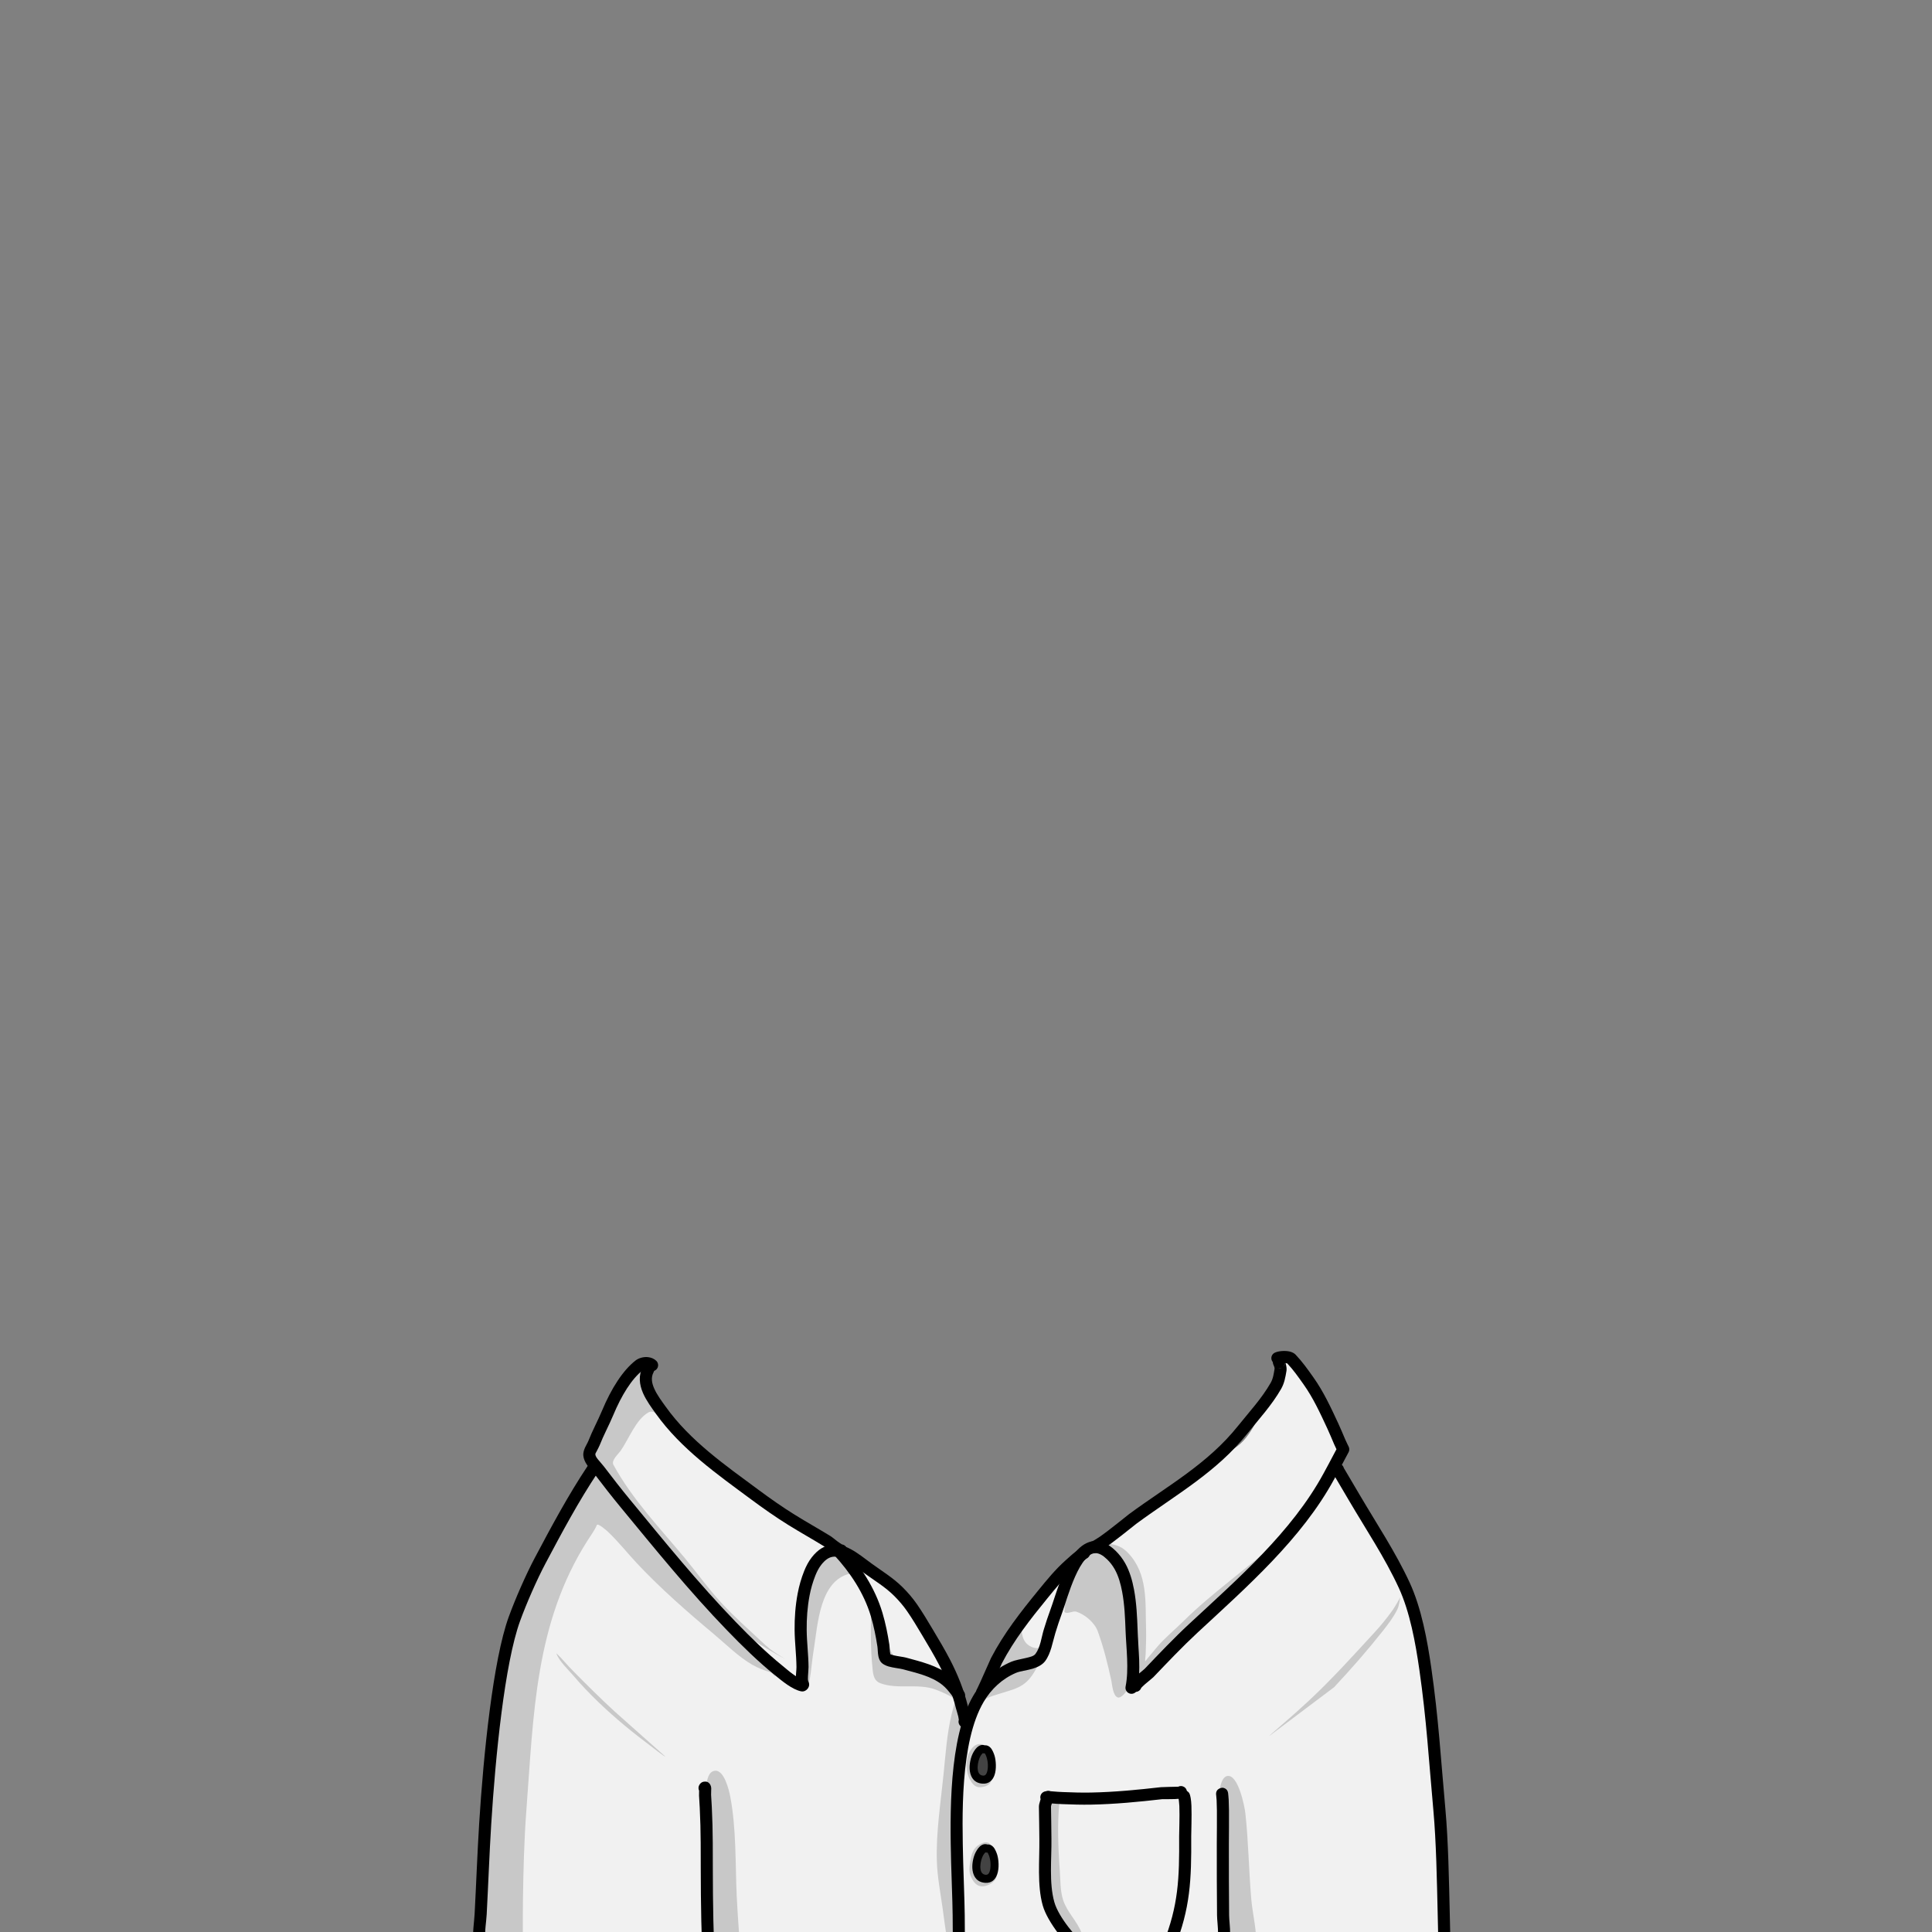 <?xml version="1.0" encoding="UTF-8" standalone="no"?>
<!DOCTYPE svg PUBLIC "-//W3C//DTD SVG 1.1//EN" "http://www.w3.org/Graphics/SVG/1.1/DTD/svg11.dtd">
<svg width="100%" height="100%" viewBox="0 0 1000 1000" version="1.1" xmlns="http://www.w3.org/2000/svg" xmlns:xlink="http://www.w3.org/1999/xlink" xml:space="preserve" xmlns:serif="http://www.serif.com/" style="fill-rule:evenodd;clip-rule:evenodd;stroke-linejoin:round;stroke-miterlimit:2;">
    <rect x="0" y="0" width="1000" height="1000" fill="#808080" stroke="none"/>
    <g>
        <clipPath id="_clip3">
            <rect x="220.859" y="301.95" width="552.876" height="698.05"/>
        </clipPath>
        <g clip-path="url(#_clip3)">
            <g id="Layer2">
                <path d="M569.428,801.441C571.129,799.862 573.354,798.677 575.001,797.097C576.68,795.486 577.502,793.354 579.392,791.872C589.961,783.582 601.297,776.063 611.912,767.787C615.888,764.686 619.234,760.791 623.51,758.035C628.508,754.814 634.237,752.548 639.287,749.365C646.615,744.745 650.89,734.58 654.467,727.138C656.093,723.756 658.572,720.909 659.686,717.278C660.841,713.51 662.034,708.982 662.356,705.049C662.421,704.26 661.781,701.44 662.942,701.405C673.976,701.067 678.932,718.043 682.797,725.061C684.088,727.404 685.419,729.72 686.968,731.905C689.622,735.645 695.261,742.189 695.754,746.939C696.019,749.483 694.865,753.515 693.673,755.687C692.825,757.232 690.862,759.067 691.646,760.984C693.087,764.505 697.459,766.214 699.457,769.559C704.028,777.21 709.545,784.157 714.27,791.644C716.184,794.677 716.878,798.294 718.53,801.47C721.005,806.224 724.171,810.586 726.503,815.444C729.514,821.717 730.071,828.474 732.237,834.931C733.526,838.772 736.1,841.633 736.759,845.805C738.743,858.368 737.952,870.841 738.753,883.406C739.11,889.018 741.128,894.759 741.896,900.378C742.508,904.852 742.131,909.351 742.263,913.848C742.539,923.269 743.132,932.775 743.68,942.192C743.706,942.641 743.764,943.212 743.838,943.856C749.879,956.623 748.225,970.819 747.673,986.634C747.48,992.147 747.216,997.649 746.952,1003.16C746.852,1005.24 747.647,1008.81 746.914,1010.76L722.248,1015.36C721.36,1021.56 720.327,1027.81 719.149,1034.16L283.792,1025.83C286.46,1025.28 282.076,1020.65 281.46,1018C280.477,1013.76 279.682,1009.49 278.81,1005.23C275.08,1004.81 271.329,1004.58 267.596,1005.17C261.281,1006.16 253.921,1009.18 247.669,1006.15C242.883,1003.83 247.613,991.163 248.063,987.146C250.356,966.673 251.781,946.122 252.897,925.552C254.099,903.399 257.057,881.288 261.596,859.602C264.489,845.781 267.121,833 273.239,820.115C278.362,809.323 284.522,798.084 291.454,788.35C297.247,780.216 301.743,772.066 306.157,763.014C308.302,758.616 303.339,756.227 304.543,750.986C305.863,745.242 310.14,740.641 313.237,735.812C318.319,727.886 321.461,717.029 327.502,709.771C328.729,708.298 331.614,707.328 333.233,706.305C336.974,703.942 336.095,714.866 336.488,717.215C337.835,725.271 340.817,730.339 345.746,736.477C347.982,739.262 351.369,743.168 354.44,745.008C361.587,749.289 370.056,753.207 374.592,760.771C375.428,762.166 376.034,763.76 376.483,765.473C376.787,765.523 377.071,765.583 377.329,765.651C384.988,767.68 391.691,772.916 397.933,777.567C419.521,793.655 444.515,803.646 463.801,822.961C468.076,827.242 473.402,830.992 476.461,836.377C482.542,847.082 488.928,858.832 493.81,870.141C495.48,874.008 496.164,878.303 497.644,882.26C498.122,883.542 498.647,884.794 499.044,886.106C499.25,886.789 499.281,888.739 499.684,888.15C500.263,887.303 500.224,885.386 500.662,884.372C502.003,881.274 504.003,878.467 505.829,875.644C507.685,872.775 509.533,869.489 511.85,866.976C513.023,865.705 514.802,865.028 515.692,863.504C517.407,860.568 516.544,856.574 518.237,853.756C523.204,845.491 531.071,839.413 537.323,832.265C540.936,828.134 543.198,822.999 547.188,819.061C551.959,814.352 555.094,808.74 560.032,804.28C562.925,801.666 564.958,799.642 569.072,801.291C569.192,801.339 569.311,801.389 569.428,801.441Z" style="fill:rgb(241,241,241);"/>
                <clipPath id="_clip4">
                    <path d="M569.428,801.441C571.129,799.862 573.354,798.677 575.001,797.097C576.68,795.486 577.502,793.354 579.392,791.872C589.961,783.582 601.297,776.063 611.912,767.787C615.888,764.686 619.234,760.791 623.51,758.035C628.508,754.814 634.237,752.548 639.287,749.365C646.615,744.745 650.89,734.58 654.467,727.138C656.093,723.756 658.572,720.909 659.686,717.278C660.841,713.51 662.034,708.982 662.356,705.049C662.421,704.26 661.781,701.44 662.942,701.405C673.976,701.067 678.932,718.043 682.797,725.061C684.088,727.404 685.419,729.72 686.968,731.905C689.622,735.645 695.261,742.189 695.754,746.939C696.019,749.483 694.865,753.515 693.673,755.687C692.825,757.232 690.862,759.067 691.646,760.984C693.087,764.505 697.459,766.214 699.457,769.559C704.028,777.21 709.545,784.157 714.27,791.644C716.184,794.677 716.878,798.294 718.53,801.47C721.005,806.224 724.171,810.586 726.503,815.444C729.514,821.717 730.071,828.474 732.237,834.931C733.526,838.772 736.1,841.633 736.759,845.805C738.743,858.368 737.952,870.841 738.753,883.406C739.11,889.018 741.128,894.759 741.896,900.378C742.508,904.852 742.131,909.351 742.263,913.848C742.539,923.269 743.132,932.775 743.68,942.192C743.706,942.641 743.764,943.212 743.838,943.856C749.879,956.623 748.225,970.819 747.673,986.634C747.48,992.147 747.216,997.649 746.952,1003.16C746.852,1005.24 747.647,1008.81 746.914,1010.76L722.248,1015.36C721.36,1021.56 720.327,1027.81 719.149,1034.16L283.792,1025.83C286.46,1025.28 282.076,1020.65 281.46,1018C280.477,1013.76 279.682,1009.49 278.81,1005.23C275.08,1004.81 271.329,1004.58 267.596,1005.17C261.281,1006.16 253.921,1009.18 247.669,1006.15C242.883,1003.83 247.613,991.163 248.063,987.146C250.356,966.673 251.781,946.122 252.897,925.552C254.099,903.399 257.057,881.288 261.596,859.602C264.489,845.781 267.121,833 273.239,820.115C278.362,809.323 284.522,798.084 291.454,788.35C297.247,780.216 301.743,772.066 306.157,763.014C308.302,758.616 303.339,756.227 304.543,750.986C305.863,745.242 310.14,740.641 313.237,735.812C318.319,727.886 321.461,717.029 327.502,709.771C328.729,708.298 331.614,707.328 333.233,706.305C336.974,703.942 336.095,714.866 336.488,717.215C337.835,725.271 340.817,730.339 345.746,736.477C347.982,739.262 351.369,743.168 354.44,745.008C361.587,749.289 370.056,753.207 374.592,760.771C375.428,762.166 376.034,763.76 376.483,765.473C376.787,765.523 377.071,765.583 377.329,765.651C384.988,767.68 391.691,772.916 397.933,777.567C419.521,793.655 444.515,803.646 463.801,822.961C468.076,827.242 473.402,830.992 476.461,836.377C482.542,847.082 488.928,858.832 493.81,870.141C495.48,874.008 496.164,878.303 497.644,882.26C498.122,883.542 498.647,884.794 499.044,886.106C499.25,886.789 499.281,888.739 499.684,888.15C500.263,887.303 500.224,885.386 500.662,884.372C502.003,881.274 504.003,878.467 505.829,875.644C507.685,872.775 509.533,869.489 511.85,866.976C513.023,865.705 514.802,865.028 515.692,863.504C517.407,860.568 516.544,856.574 518.237,853.756C523.204,845.491 531.071,839.413 537.323,832.265C540.936,828.134 543.198,822.999 547.188,819.061C551.959,814.352 555.094,808.74 560.032,804.28C562.925,801.666 564.958,799.642 569.072,801.291C569.192,801.339 569.311,801.389 569.428,801.441Z"/>
                </clipPath>
                <g clip-path="url(#_clip4)">
                    <g>
                        <path d="M510.945,905.967C505.381,903.085 504.368,912.942 504.699,916.255C504.848,917.75 505.202,919.641 506.757,920.311C510.995,922.14 513.307,915.571 513.346,912.574C513.363,911.301 513.23,909.891 512.812,908.676C512.623,908.127 511.783,906.69 511.783,907.271" style="fill:rgb(67,67,67);"/>
                        <path d="M510.945,955.779C510.966,955.639 509.251,956.226 509.151,956.306C508.017,957.214 507.352,958.703 506.856,960.026C505.586,963.413 504.773,970.22 509.428,971.504C514.413,972.879 514.576,964.142 514.158,961.333C514.009,960.338 513.46,958.302 512.436,957.79" style="fill:rgb(67,67,67);"/>
                    </g>
                    <g>
                        <path d="M548.346,932.886C547.237,943.76 547.677,956.583 548.55,968.16C548.928,973.165 548.707,978.593 550.262,983.429C552.296,989.758 557.454,994.261 559.805,1000.44C559.93,1000.77 562.108,1007.12 562.009,1007.15C561.569,1007.3 559.785,1005.58 559.541,1005.38C556.952,1003.18 554.511,1000.83 552.203,998.336C540.767,985.99 540.518,969.632 540.784,953.549C540.869,948.452 541.311,943.381 541.311,938.28C541.311,936.574 541.353,935.089 541.706,933.443C541.787,933.061 542.232,930.931 542.232,931.37" style="fill-opacity:0.17;"/>
                        <path d="M496.693,877.53C495.867,876.797 495.126,878.724 494.978,879.113C493.977,881.739 493.234,884.478 492.575,887.208C490.133,897.326 489.408,908.163 488.363,918.503C486.858,933.401 484.482,948.155 484.908,963.191C485.142,971.459 486.767,979.6 487.902,987.772C488.627,992.992 489.298,998.231 490.107,1003.44C490.219,1004.15 490.359,1007.82 491.391,1008.01C494.885,1008.65 496.127,1001.96 495.998,999.981C495.299,989.268 492.909,979.17 493.365,968.324C493.986,953.541 493.39,938.334 495.043,923.636C495.959,915.495 496.767,906.875 498.071,898.792C498.449,896.446 499.848,893.919 499.848,891.552" style="fill-opacity:0.17;"/>
                        <path d="M506.731,883.357C507.559,879.341 513.415,877.94 516.795,876.842C524.946,874.196 530.203,873.681 534.993,865.983C536.13,864.156 538.569,860.343 537.559,857.987C536.974,856.62 531.685,859.267 531.011,859.5C527.483,860.722 522.92,861.375 519.987,863.844C518.546,865.058 517.736,866.864 516.268,868.122C515.783,868.538 511.934,871.329 512.451,872.104" style="fill-opacity:0.17;"/>
                        <path d="M539.374,852.888C540.274,852.239 537.141,853.236 536.046,853.051C534.053,852.713 532.162,851.74 530.879,850.155C529.476,848.421 529.038,846.252 528.773,844.1C528.757,843.965 528.563,840.684 528.181,840.875C526.972,841.479 526.042,843.927 525.417,844.988C522.895,849.27 519.78,853.601 518.045,858.283C517.425,859.958 516.719,864.527 519.395,865.062C523.348,865.852 529.14,859.925 532.393,858.217C534.596,857.061 535.804,858.232 537.625,857.625" style="fill-opacity:0.17;"/>
                        <path d="M550.906,834.315C552.402,835.773 555.187,833.579 557.172,834.228C561.653,835.693 566.574,839.887 568.196,844.33C571.153,852.43 573.383,861.351 575.205,869.8C575.647,871.851 576.002,877.744 578.529,878.587C580.301,879.177 582.956,875.656 583.564,874.44C586.182,869.203 585.596,861.897 585.538,856.243C585.412,843.888 584.48,832.565 580.931,820.736C580.014,817.68 579.616,813.324 577.904,810.633C575.959,807.577 571.881,805.843 569.216,803.525C567.998,802.466 566.78,800.893 565.004,800.991C562.859,801.111 560.936,803.303 559.706,804.842C556.268,809.139 551.94,814.94 551.94,820.703" style="fill-opacity:0.17;"/>
                        <path d="M439.856,814.536C424.212,818.162 423.26,841.069 421.246,853.553C420.573,857.723 420.116,861.906 419.62,866.099C419.573,866.494 418.696,871.969 418.563,871.872C417.796,871.314 417.537,869.141 417.355,868.347C416.455,864.405 416.149,860.264 415.954,856.236C415.313,842.99 415.315,827.615 420.018,814.952C421.781,810.207 424.752,805.989 429.083,803.277C430.1,802.641 432.787,801.402 433.958,802.565" style="fill-opacity:0.17;"/>
                        <path d="M497.64,881.515C497.936,881.619 496.982,882.026 496.746,881.818C495.786,880.971 494.929,880.061 493.889,879.298C491.057,877.219 487.701,875.846 484.441,874.595C475.125,871.021 464.74,874.685 455.56,871.188C451.767,869.743 451.824,865.502 451.478,862.038C450.638,853.603 450.669,845.025 450.817,836.549C450.858,834.219 449.611,829.232 450.391,827.089C450.735,826.141 451.583,828.725 452.049,829.619C453.04,831.515 453.766,833.552 454.479,835.565C456.776,842.047 458.02,848.581 461.118,854.752C463.758,860.011 468.922,859.086 473.832,860.937C478.38,862.652 483.488,863.384 487.696,865.909C490.293,867.467 492.192,869.866 494.567,871.704" style="fill-opacity:0.17;"/>
                        <path d="M270.308,1008.14C270.214,1009.35 270.494,1005.97 270.496,1005.93C270.581,1004.05 270.596,1002.15 270.602,1000.26C270.616,994.928 270.59,989.595 270.665,984.259C270.889,968.284 271.269,952.468 272.479,936.533C276.204,887.49 276.881,839.967 304.211,797.23C305.839,794.685 307.75,792.119 308.94,789.353C309.451,788.166 314.251,792.448 314.379,792.567C319.933,797.742 324.629,803.798 329.82,809.325C341.84,822.119 355.732,834.304 369.209,845.565C375.438,850.769 382.323,857.665 389.364,861.667C392.375,863.379 395.195,864.469 398.459,865.463C399.636,865.822 401.282,867.844 401.282,867.844C401.282,867.844 400.069,864.973 399.312,863.615C397.673,860.671 395.521,858.018 393.155,855.632C386.024,848.438 379.541,840.261 373.235,832.343C364.937,821.923 355.402,812.701 346.538,802.786C342.772,798.574 339.951,793.646 336.049,789.558C331.316,784.599 325.562,780.692 320.948,775.6C316.244,770.408 313.781,766.695 308.498,761.645C308.04,761.208 305.599,757.206 305.03,757.239C303.362,757.335 301.185,764.186 300.716,765.236C296.433,774.824 292.315,784.515 287.647,793.924C278.106,813.157 269.044,833.289 263.25,854.032C256.767,877.238 254.162,902.596 252.232,926.541C250.81,944.194 247.95,961.742 247.887,979.475C247.867,985.079 246.233,990.461 245.839,996.026C245.715,997.786 245.605,999.558 245.544,1001.32C245.536,1001.57 245.488,1004.24 245.519,1004.23" style="fill-opacity:0.17;"/>
                        <path d="M344.273,909.099C344.508,909.755 337.361,904.164 336.386,903.427C332.047,900.146 327.75,896.819 323.566,893.34C314.006,885.393 304.873,876.8 296.792,867.337C294.098,864.183 289.541,859.974 288.024,855.967C287.847,855.498 288.822,856.578 289.185,856.924C289.985,857.689 290.736,858.497 291.466,859.328C293.409,861.54 295.427,863.681 297.497,865.774C304.205,872.555 310.918,879.197 317.914,885.654" style="fill-opacity:0.17;"/>
                        <path d="M364.98,1003.37C365.44,1007.73 367.345,1002.39 367.204,1000.3C366.769,993.847 365.619,987.46 365.148,981.01C364.056,966.026 364.889,951.237 365.736,936.291C365.929,932.886 363.599,917.183 370.062,916.53C374.888,916.042 377.365,926.79 377.937,929.726C381.143,946.208 380.575,964.556 381.318,981.314C381.594,987.536 382.052,993.709 382.479,999.917C382.629,1002.1 382.618,1004.3 382.505,1006.49C382.457,1007.43 382.796,1010.19 382.431,1009.32" style="fill-opacity:0.17;"/>
                        <path d="M634.011,1008.61C634.064,1008.71 634.754,1002.34 634.723,1001.8C634.38,995.864 633.68,989.943 633.044,984.032C631.263,967.459 630.705,950.333 630.821,933.651C630.84,930.95 630.949,919.657 635.466,919.225C641.024,918.692 644.241,935.298 644.584,938.406C646.224,953.251 646.376,968.172 647.662,983.039C648.371,991.23 650.908,1000.25 650.065,1008.5" style="fill-opacity:0.17;"/>
                        <path d="M656.966,898.558C656.868,898.512 659.053,896.57 663.554,892.703C668.261,888.66 672.877,884.544 677.42,880.317C689.479,869.097 700.517,856.806 711.671,844.696C714.965,841.12 717.938,837.407 720.769,833.461C722.282,831.351 724.769,826.775 724.769,826.775C724.769,826.775 724.222,831.061 723.289,832.968C721.311,837.014 718.506,840.685 715.727,844.202C707.794,854.24 699.268,863.969 690.517,873.303" style="fill-opacity:0.17;"/>
                        <path d="M346.023,737.745C347.027,738.399 344.156,736.24 343.306,735.397C341.521,733.628 338.717,729.324 335.629,731.064C329.049,734.77 325.395,745.09 321.116,751.089C319.987,752.672 316.262,755.895 317.503,758.173C327.221,776.016 341.624,790.991 354.52,806.535C360.747,814.041 366.452,822.096 373.104,829.339C379.869,836.706 387.326,843.221 394.598,850.05C396.971,852.277 399.402,854.399 402.196,856.084C403.595,856.928 406.365,858.662 406.365,858.662C406.365,858.662 403.265,856.968 401.72,856.112C398.472,854.315 395.301,852.379 392.183,850.365C384.042,845.106 376.265,839.341 369.215,832.678C351.953,816.361 337.324,797.456 322.589,778.915C317.983,773.12 308.109,764.635 305.214,758.223C303.472,754.364 305.612,749.216 307.097,745.592C311.245,735.469 317.108,726.61 323.847,718.054C324.664,717.017 325.481,715.98 326.297,714.943C326.622,714.531 333.487,704.395 335.282,708.208" style="fill-opacity:0.17;"/>
                        <path d="M677.025,779.017C675.136,780.456 674.012,783.612 672.59,785.475C669.747,789.199 666.277,792.991 662.844,796.18C646.706,811.176 628.08,823.741 612.434,839.23C608.091,843.53 603.14,847.567 599.153,852.188C597.472,854.136 595.817,856.121 594.186,858.11C594.091,858.226 592.813,859.907 592.768,859.876C592.598,859.76 592.987,856.373 592.994,856.155C593.134,851.842 593.338,847.431 593.202,843.119C592.764,829.236 594.242,814.829 583.998,803.909C580.896,800.603 578.205,799.765 574.068,798.984C573.216,798.823 572.38,798.573 571.534,798.383C571.137,798.294 570.256,797.778 570.331,798.178C570.504,799.105 572.489,800.905 573.028,801.63C575.197,804.547 577.715,807.372 579.638,810.454C584.207,817.776 586.515,828.667 587.855,837.125C589.146,845.269 589.966,854.77 589.463,863.036C589.374,864.506 587.728,870.4 589.322,871.493C590.171,872.075 591.595,870.292 591.986,869.831C594.263,867.146 596.276,864.216 598.492,861.477C608.137,849.549 621.578,840.734 632.476,829.935C640.812,821.675 648.014,812.402 656.908,804.797C658.853,803.133 660.59,801.15 662.388,799.331" style="fill-opacity:0.17;"/>
                        <path d="M510.394,903.995C507.001,901.24 503.714,903.2 501.82,906.749C499.575,910.957 499.813,917.091 502.095,921.196C503.081,922.969 504.346,924.776 506.535,925.035C508.234,925.236 511.047,924.559 512.225,923.219C512.686,922.695 512.893,922.013 513.172,921.387C513.191,921.345 513.518,920.466 513.482,920.469C513.051,920.508 512.526,921.084 512.038,921.175C510.36,921.488 507.936,920.639 506.753,919.429C504.273,916.893 504.374,911.439 505.352,908.295C505.619,907.435 506.088,905.526 506.942,904.997" style="fill-opacity:0.17;"/>
                        <path d="M513.612,957.35C514,956.845 512.939,955.116 512.679,954.759C511.189,952.71 508.662,953.708 506.874,954.771C503.553,956.745 502.787,959.951 502.201,963.548C501.74,966.386 501.405,968.931 502.659,971.617C503.534,973.489 504.875,975.562 506.988,976.178C509.456,976.897 512.707,975.476 514.43,973.703C515.02,973.095 515.481,972.3 515.75,971.499C515.774,971.427 515.968,970.917 515.877,970.841C515.815,970.789 514.728,971.801 514.652,971.854C513.793,972.458 512.884,972.772 511.832,972.529C506.083,971.203 504.479,963.718 507.616,959.261" style="fill-opacity:0.17;"/>
                    </g>
                </g>
            </g>
            <g>
                <path d="M493.603,1002.53C493.51,1002.75 493.441,1002.98 493.398,1003.22C493.096,1004.92 494.23,1006.54 495.928,1006.84C497.075,1007.05 497.896,1006.74 498.502,1006.35C499.066,1005.98 499.509,1005.48 499.794,1004.8C500.009,1004.29 500.153,1003.58 500.051,1002.72C499.967,1002.01 499.457,1000.21 499.4,1000.01C499.4,997.121 499.38,994.229 499.343,991.336C499.226,982.149 498.768,972.971 498.544,963.787C497.98,940.692 496.844,901.786 509.158,880.853C513.064,874.213 518.756,868.909 525.871,865.875C528.005,864.965 531.475,864.611 534.437,863.734C537.203,862.914 539.572,861.644 540.959,859.795C543.961,855.792 544.804,850.012 546.216,845.356C547.284,841.829 548.443,838.315 549.723,834.86C551.182,830.92 553.358,823.026 556.498,815.987C558.027,812.557 559.776,809.331 561.826,806.982C563.389,805.19 565.065,803.884 567.072,803.9C568.904,803.915 570.832,804.994 573.045,807.137C574.558,808.602 575.856,810.285 576.898,812.116C578.949,815.725 580.062,819.852 580.824,823.906C582.079,830.585 582.342,837.449 582.599,844.225C582.942,853.257 584.399,863.984 582.6,872.976C582.262,874.668 583.361,876.315 585.052,876.653C586.743,876.992 588.391,875.893 588.729,874.202C590.619,864.752 589.205,853.479 588.844,843.988C588.576,836.905 588.278,829.733 586.966,822.752C586.078,818.025 584.723,813.234 582.331,809.027C580.996,806.68 579.332,804.524 577.393,802.647C573.215,798.602 569.354,797.361 565.973,797.704C562.558,798.049 559.437,800.076 556.753,803.3C550.247,811.112 546.148,826.518 543.862,832.69C542.539,836.263 541.339,839.896 540.234,843.543C539.021,847.547 538.54,852.603 535.959,856.045C535.043,857.266 533.139,857.661 531.241,858.118C528.389,858.806 525.396,859.283 523.419,860.126C515.066,863.689 508.357,869.888 503.771,877.684C490.956,899.47 491.709,939.904 492.295,963.939C492.519,973.099 492.977,982.253 493.094,991.416C493.131,994.314 493.151,997.211 493.151,1000.11C493.151,1000.63 493.402,1001.74 493.603,1002.53ZM496.13,1000.66L496.114,1000.66L496.222,1000.65L496.13,1000.66ZM496.718,1000.65L496.827,1000.66L496.78,1000.65L496.718,1000.65ZM496.551,1000.64C496.479,1000.64 496.407,1000.64 496.334,1000.64L496.391,1000.64C496.443,1000.64 496.495,1000.64 496.547,1000.64L496.551,1000.64Z"/>
                <path d="M505.876,873.88C505.223,874.782 505.074,876.004 505.592,877.075C506.342,878.628 508.212,879.279 509.765,878.529C509.939,878.444 510.79,877.987 511.462,876.686C512.771,874.152 517.967,862.098 518.485,861.102C524.883,848.784 533.416,837.951 542.163,827.247C546.519,821.917 550.601,816.84 555.751,812.247C557.338,810.832 558.859,809.409 560.546,808.108L562.383,806.726C562.705,806.576 563.007,806.368 563.272,806.103C564.571,804.805 564.273,803.602 564.245,803.385C564.129,802.502 563.714,801.849 563.114,801.362C562.858,801.155 561.372,799.993 559.454,801.148C559.004,801.419 556.997,802.952 556.728,803.16C554.923,804.552 553.289,806.068 551.591,807.583C546.191,812.399 541.891,817.703 537.323,823.293C528.304,834.329 519.535,845.52 512.939,858.221C512.42,859.218 507.22,871.281 505.91,873.817L505.876,873.88ZM558.005,803.252C558.124,802.677 558.407,802.129 558.853,801.683C558.285,802.251 558.07,802.806 558.005,803.252Z"/>
                <path d="M659.254,706.704C659.399,707.015 659.806,707.961 659.715,708.504C659.278,711.129 658.98,713.527 657.674,715.802C652.983,723.973 646.624,730.768 640.762,738.096C624.986,757.816 604.448,768.951 584.469,783.652C582.955,784.766 574.861,791.496 569.22,795.432C567.702,796.492 565.695,797.608 565.403,797.769C563.866,797.963 562.675,799.278 562.675,800.868C562.675,802.593 564.076,803.993 565.8,803.993C566.62,803.993 568.336,803.44 570.414,802.144C575.928,798.702 586.417,789.978 588.173,788.686C608.601,773.655 629.512,762.163 645.643,742C651.705,734.422 658.243,727.365 663.094,718.914C664.781,715.976 665.315,712.922 665.88,709.531C666.233,707.415 664.984,704.159 664.764,703.741C663.883,702.063 662.413,702.064 662.217,702.049C661.012,701.957 660.029,702.397 659.334,703.499C659.182,703.742 658.599,704.535 658.948,705.932C659.017,706.209 659.121,706.467 659.254,706.704ZM663.662,707.808C663.003,708.262 662.206,708.478 661.245,708.212C661.72,708.328 662.229,708.334 662.737,708.207C663.074,708.123 663.385,707.986 663.662,707.808ZM664.233,707.339C664.629,706.966 665.419,706.051 665.011,704.418C665.281,705.499 664.952,706.59 664.233,707.339Z"/>
                <path d="M666.273,705.689C669.574,709.214 671.855,712.519 674.703,716.516C679.686,723.509 683.334,731.467 686.955,739.248C688.212,741.949 689.341,744.706 690.509,747.446C690.818,748.171 691.332,749.251 691.757,750.126C691.184,751.193 690.42,752.624 689.943,753.543C688.366,756.579 686.729,759.584 685.097,762.59C668.605,792.969 640.597,817.261 615.554,840.501C607.55,847.928 600,855.905 592.453,863.796C591.788,864.491 587.667,867.571 586.041,869.444C584.962,870.686 584.63,871.9 584.63,872.597C584.63,874.322 586.031,875.722 587.755,875.722C589.12,875.722 590.282,874.845 590.707,873.624C590.995,873.325 591.879,872.419 592.583,871.81C594.416,870.222 596.505,868.602 596.969,868.116C604.431,860.315 611.892,852.425 619.805,845.082C645.333,821.392 673.779,796.538 690.589,765.572C692.24,762.532 693.894,759.494 695.489,756.424C696.316,754.832 698.02,751.673 698.02,751.673C698.504,750.777 698.52,749.702 698.065,748.791C698.065,748.791 696.808,746.284 696.259,744.995C695.064,742.192 693.907,739.374 692.621,736.611C688.84,728.485 684.997,720.192 679.793,712.889C676.693,708.539 674.208,704.973 670.56,701.122C669.942,700.47 668.817,699.82 667.33,699.505C665.026,699.017 661.693,699.254 659.817,700.155C658.263,700.902 657.607,702.771 658.354,704.325C659.101,705.88 660.969,706.536 662.524,705.789C663.057,705.532 663.869,705.48 664.643,705.486C665.195,705.49 665.989,705.633 666.273,705.689Z"/>
                <path d="M251.229,1003.34C250.811,999.317 251.693,994.892 251.906,990.917C252.74,975.313 253.291,959.712 254.261,944.111C256.428,909.268 261.208,860.96 269.195,839.02C272.519,829.89 277.84,817.733 282.371,809.191C290.878,793.15 299.436,777.142 309.542,761.983C310.499,760.548 310.111,758.606 308.675,757.649C307.24,756.693 305.299,757.081 304.342,758.516C294.119,773.85 285.455,790.037 276.849,806.262C272.198,815.032 266.735,827.51 263.323,836.882C255.201,859.191 250.226,908.294 248.023,943.723C247.052,959.342 246.5,974.961 245.665,990.583C245.423,995.102 244.489,1000.16 245.095,1004.69C245.163,1005.19 245.409,1006.01 245.798,1006.56C246.296,1007.25 246.976,1007.71 247.787,1007.9C249.466,1008.29 251.149,1007.25 251.543,1005.57C251.728,1004.78 251.596,1003.99 251.229,1003.34Z"/>
                <path d="M695.561,759.836C695.485,759.541 695.364,759.252 695.196,758.979C694.29,757.511 692.363,757.054 690.895,757.959C690.219,758.377 688.945,759.465 689.518,761.561C689.708,762.253 691.493,765.237 691.868,765.868C694.038,769.518 696.187,773.181 698.338,776.842C707.015,791.618 716.762,806.169 723.96,821.747C729.803,834.393 732.671,850.45 734.636,864.101C738.387,890.166 739.508,910.577 741.893,936.791C743.4,953.36 743.748,973.696 744.139,990.333C744.255,995.3 744.332,1000.27 744.478,1005.23C744.528,1006.96 745.969,1008.32 747.693,1008.26C749.417,1008.21 750.776,1006.77 750.725,1005.05C750.58,1000.1 750.503,995.141 750.387,990.187C749.993,973.419 749.636,952.924 748.117,936.224C745.722,909.894 744.59,889.392 740.822,863.21C738.776,848.996 735.718,832.294 729.634,819.126C722.35,803.363 712.508,788.628 703.727,773.677C701.571,770.006 699.416,766.334 697.24,762.674L695.561,759.836ZM695.504,761.591C695.284,762.269 694.83,762.876 694.176,763.279C694.741,762.93 695.261,762.409 695.504,761.591Z"/>
                <path d="M629.498,929.232C629.563,929.86 629.7,931.233 629.723,931.786C629.799,933.569 629.855,935.353 629.869,937.137C629.912,942.905 629.836,948.674 629.81,954.442C629.756,966.758 629.858,979.073 629.937,991.389C629.953,993.767 630.481,997.528 630.474,1000.97C630.471,1002.71 630.389,1004.36 629.791,1005.5C628.991,1007.03 629.583,1008.92 631.112,1009.72C632.64,1010.52 634.53,1009.93 635.329,1008.4C636.314,1006.52 636.718,1003.85 636.724,1000.98C636.731,997.522 636.203,993.74 636.187,991.348C636.108,979.055 636.006,966.763 636.06,954.469C636.086,948.677 636.162,942.883 636.118,937.09C636.104,935.233 636.046,933.376 635.967,931.521C635.93,930.637 635.698,928.349 635.654,928.033C635.295,925.499 632.891,925.329 632.773,925.321C632.717,925.317 629.175,925.512 629.452,928.895C629.461,929.009 629.476,929.122 629.498,929.232Z"/>
                <path d="M609.823,924.795C608.698,924.819 601.518,924.97 600.872,925.043C588.842,926.409 576.811,927.591 564.696,927.821C559.865,927.913 555.035,927.772 550.209,927.568C548.456,927.494 546.706,927.405 544.96,927.226C544.732,927.203 544.204,927.169 543.782,927.143C543.113,926.868 542.346,926.823 541.607,927.071C539.187,927.881 539.303,929.779 539.358,930.394C539.427,931.171 539.743,932.16 540.929,932.847C541.159,932.981 541.631,933.202 542.312,933.297C542.82,933.368 543.86,933.396 544.325,933.444C546.194,933.635 548.068,933.733 549.944,933.812C554.898,934.022 559.856,934.164 564.815,934.07C577.126,933.836 589.353,932.641 601.577,931.253C602.243,931.178 607.989,931.367 610.512,931.032C612.527,930.765 613.612,929.711 613.926,929.191C614.819,927.716 614.345,925.793 612.869,924.9C611.907,924.318 610.755,924.317 609.823,924.795ZM543.733,932.946L543.591,932.998C543.64,932.981 543.687,932.964 543.733,932.946ZM543.863,932.892L543.775,932.929L543.843,932.901L543.863,932.892ZM543.967,932.843L543.937,932.857L543.956,932.849L543.967,932.843Z"/>
                <path d="M538.609,931.245C538.56,931.433 538.417,931.966 538.318,932.269C537.985,933.289 537.722,934.33 537.745,935.34C537.869,940.866 537.897,946.394 537.971,951.921C538.113,962.576 536.764,975.765 539.698,986.195C542.185,995.039 552.355,1007.31 559.195,1013.29C560.493,1014.43 562.469,1014.3 563.605,1013C564.741,1011.7 564.609,1009.73 563.311,1008.59C557.199,1003.24 547.937,992.405 545.714,984.503C542.919,974.565 544.356,961.99 544.22,951.837C544.146,946.291 544.118,940.745 543.993,935.2C543.977,934.467 544.435,933.74 544.624,933.011C544.973,931.662 544.989,930.345 544.47,929.092C543.81,927.499 541.98,926.741 540.387,927.401C538.872,928.029 538.113,929.712 538.609,931.245Z"/>
                <path d="M610.061,931.105C610.089,931.299 610.367,933.231 610.431,934.838C610.651,940.314 610.307,948.432 610.322,950.591C610.463,972.178 609.974,986.27 602.089,1005.98C601.449,1007.58 602.229,1009.4 603.83,1010.04C605.432,1010.68 607.252,1009.9 607.892,1008.3C616.115,987.745 616.719,973.063 616.571,950.55C616.557,948.362 616.899,940.136 616.676,934.588C616.556,931.571 616.124,929.205 615.647,928.307C614.838,926.784 612.944,926.204 611.421,927.014C609.942,927.8 609.353,929.607 610.061,931.105Z"/>
                <path d="M496.29,890.144C495.826,891.545 496.413,893.123 497.752,893.859C499.264,894.69 501.165,894.137 501.996,892.626C502.429,891.837 502.682,890.402 502.417,888.679C502.097,886.594 501.117,883.75 500.885,882.791C498.929,874.689 495.649,866.614 491.828,859.227C489.028,853.814 485.892,848.571 482.766,843.342C480.157,838.976 477.547,834.58 474.654,830.394C472.477,827.245 469.972,824.328 467.261,821.626C462.327,816.708 456.738,813.359 451.168,809.31C447.701,806.79 444.038,803.791 440.32,801.828C437.017,800.084 433.645,799.141 430.31,799.578C426.924,800.022 423.471,801.841 420.17,806.073C418.516,808.193 417.254,810.613 416.258,813.101C414.743,816.884 413.622,820.798 412.87,824.801C411.69,831.078 411.226,837.364 411.29,843.746C411.353,850.13 412.192,856.48 412.251,862.863C412.264,864.349 411.942,866.476 411.943,868.443C411.944,870.308 412.238,872.053 412.924,873.376C413.719,874.907 415.606,875.505 417.137,874.71C418.668,873.916 419.266,872.028 418.472,870.497C418.081,869.743 418.166,868.661 418.213,867.58C418.289,865.848 418.512,864.094 418.5,862.806C418.442,856.421 417.603,850.069 417.539,843.684C417.48,837.712 417.908,831.829 419.012,825.955C419.689,822.353 420.697,818.829 422.06,815.424C422.839,813.478 423.805,811.575 425.098,809.917C427.102,807.348 429.066,806.044 431.122,805.775C433.227,805.499 435.317,806.255 437.402,807.355C440.869,809.185 444.261,812.016 447.493,814.366C452.797,818.221 458.15,821.369 462.849,826.052C465.29,828.487 467.552,831.111 469.513,833.948C472.328,838.021 474.862,842.3 477.402,846.549C480.461,851.668 483.535,856.799 486.277,862.099C489.871,869.047 492.97,876.637 494.81,884.258C494.981,884.966 495.587,886.745 495.996,888.436C496.136,889.015 496.254,889.871 496.29,890.144Z"/>
                <path d="M415.916,869.307C412.147,868.531 408.143,864.732 404.98,862.171C396.408,855.23 388.495,847.455 380.834,839.533C361.363,819.4 343.937,797.846 326.166,776.302C321.706,770.896 316.825,764.669 312.596,759.064C311.743,757.933 310.532,756.705 309.499,755.38C308.861,754.563 308.228,753.739 308.144,752.802C308.104,752.361 308.48,751.867 308.746,751.331C309.338,750.136 310.025,748.964 310.363,748.097C312.427,742.806 315.19,737.793 317.379,732.554C321.733,722.136 326.948,713.685 332.784,709.134C333.203,708.806 333.803,708.663 334.372,708.65C334.722,708.642 335.095,708.604 335.312,708.821C336.531,710.041 338.512,710.041 339.731,708.822C340.951,707.603 340.952,705.623 339.733,704.403C338.634,703.304 337.075,702.617 335.35,702.444C333.112,702.219 330.629,702.888 328.94,704.205C322.446,709.271 316.457,718.551 311.612,730.144C309.404,735.429 306.623,740.488 304.54,745.825C304.179,746.752 303.345,748.058 302.777,749.336C302.143,750.762 301.814,752.19 301.919,753.361C302.074,755.08 302.811,756.737 303.874,758.279C305.017,759.935 306.571,761.455 307.607,762.828C311.887,768.503 316.83,774.806 321.344,780.279C339.22,801.95 356.756,823.627 376.341,843.878C384.178,851.982 392.279,859.928 401.047,867.028C404.922,870.165 410.041,874.479 414.656,875.429C416.346,875.776 417.999,874.687 418.347,872.998C418.694,871.308 417.605,869.655 415.916,869.307Z"/>
                <path d="M493.464,878.527C493.716,879.219 494.213,879.826 494.912,880.203C496.429,881.023 498.327,880.457 499.147,878.939C499.441,878.394 499.723,877.54 499.379,876.423C499.182,875.781 497.639,873.733 497.483,873.525C495.728,871.185 493.843,868.938 491.534,867.118C485.068,862.023 476.679,860.108 468.914,857.966C467.661,857.62 464.904,857.331 462.573,856.795C462.007,856.665 461.237,856.386 460.856,856.243C460.782,855.907 460.657,855.301 460.617,854.888C460.484,853.539 460.46,852.157 460.337,851.36C459.478,845.78 458.359,840.165 456.742,834.753C452.882,821.84 445.317,810.37 436.299,800.602C435.129,799.335 433.15,799.256 431.883,800.426C430.616,801.596 430.537,803.575 431.707,804.842C440.087,813.918 447.167,824.544 450.753,836.543C452.289,841.681 453.344,847.014 454.16,852.311C454.33,853.412 454.308,855.641 454.667,857.33C454.945,858.636 455.456,859.717 456.082,860.427C456.812,861.255 458.158,862.04 459.888,862.552C462.345,863.278 465.81,863.593 467.252,863.991C474.233,865.916 481.852,867.447 487.665,872.027C489.547,873.51 491.053,875.368 492.482,877.275L493.464,878.527Z"/>
                <path d="M361.858,926.849C361.826,927.693 361.79,928.909 361.824,929.426C361.958,931.506 362.087,933.586 362.188,935.667C362.482,941.723 362.649,947.775 362.674,953.838C362.748,971.821 362.615,989.778 363.461,1007.75C363.542,1009.47 365.006,1010.81 366.729,1010.72C368.452,1010.64 369.785,1009.18 369.704,1007.46C368.862,989.573 368.997,971.706 368.924,953.812C368.898,947.657 368.729,941.513 368.431,935.364C368.328,933.25 368.197,931.137 368.061,929.024C368.01,928.233 368.177,926.503 368.134,925.638C368.09,924.776 367.853,924.159 367.68,923.84C366.865,922.338 365.629,922.009 364.416,922.18C363.887,922.255 362.831,922.466 361.991,923.85C361.417,924.795 361.404,925.925 361.858,926.849Z"/>
                <path d="M509.685,903.37C508.281,902.897 506.913,903.345 505.732,904.421C504.521,905.525 503.544,907.421 503.138,908.407C502.199,910.683 501.568,914.02 502.007,916.837C502.54,920.254 504.469,922.966 508.618,923.213C511.822,923.405 513.767,921.564 514.745,918.816C515.871,915.649 515.502,911.113 514.768,908.715C514.472,907.746 513.755,905.771 512.735,904.656C511.956,903.805 511.008,903.347 509.994,903.347C509.889,903.347 509.786,903.355 509.685,903.37ZM508.648,907.445C508.431,907.677 507.887,908.274 507.648,908.678C507.354,909.176 507.126,909.664 506.99,909.996C506.299,911.671 505.801,914.122 506.124,916.195C506.354,917.669 507.077,918.947 508.866,919.054C509.948,919.119 510.489,918.347 510.819,917.419C511.654,915.073 511.328,911.712 510.784,909.935C510.644,909.477 510.389,908.667 510.004,907.975C509.926,907.834 509.782,907.64 509.688,907.521C509.348,907.583 508.99,907.562 508.648,907.445Z"/>
                <g transform="matrix(1,0,0,1,1.4,51.338)">
                    <path d="M509.685,903.37C508.281,902.897 506.913,903.345 505.732,904.421C504.521,905.525 503.544,907.421 503.138,908.407C502.199,910.683 501.568,914.02 502.007,916.837C502.54,920.254 504.469,922.966 508.618,923.213C511.822,923.405 513.767,921.564 514.745,918.816C515.871,915.649 515.502,911.113 514.768,908.715C514.472,907.746 513.755,905.771 512.735,904.656C511.956,903.805 511.008,903.347 509.994,903.347C509.889,903.347 509.786,903.355 509.685,903.37ZM508.648,907.445C508.431,907.677 507.887,908.274 507.648,908.678C507.354,909.176 507.126,909.664 506.99,909.996C506.299,911.671 505.801,914.122 506.124,916.195C506.354,917.669 507.077,918.947 508.866,919.054C509.948,919.119 510.489,918.347 510.819,917.419C511.654,915.073 511.328,911.712 510.784,909.935C510.644,909.477 510.389,908.667 510.004,907.975C509.926,907.834 509.782,907.64 509.688,907.521C509.348,907.583 508.99,907.562 508.648,907.445Z"/>
                </g>
                <path d="M435.805,799.389C435.541,799.225 434.091,798.319 433.244,797.658C431.89,796.6 430.613,795.541 429.933,795.124C423.773,791.34 417.458,787.816 411.315,784C404.894,780.011 398.728,775.673 392.654,771.176C375.4,758.4 357.201,745.797 344.579,728.122C342.568,725.307 340.078,722.056 338.582,718.625C337.387,715.884 336.814,713.015 338.305,710.239C339.121,708.719 338.55,706.823 337.03,706.007C335.511,705.191 333.614,705.763 332.798,707.282C330.339,711.861 330.882,716.601 332.853,721.122C334.522,724.952 337.249,728.613 339.493,731.755C352.496,749.963 371.16,763.038 388.935,776.199C395.145,780.797 401.452,785.231 408.017,789.309C414.169,793.131 420.492,796.66 426.662,800.449C427.622,801.039 429.864,803.071 431.698,804.247C433.101,805.147 434.44,805.592 435.334,805.612C437.058,805.649 438.488,804.279 438.526,802.555C438.56,800.944 437.368,799.59 435.805,799.389Z"/>
            </g>
        </g>
    </g>
</svg>
